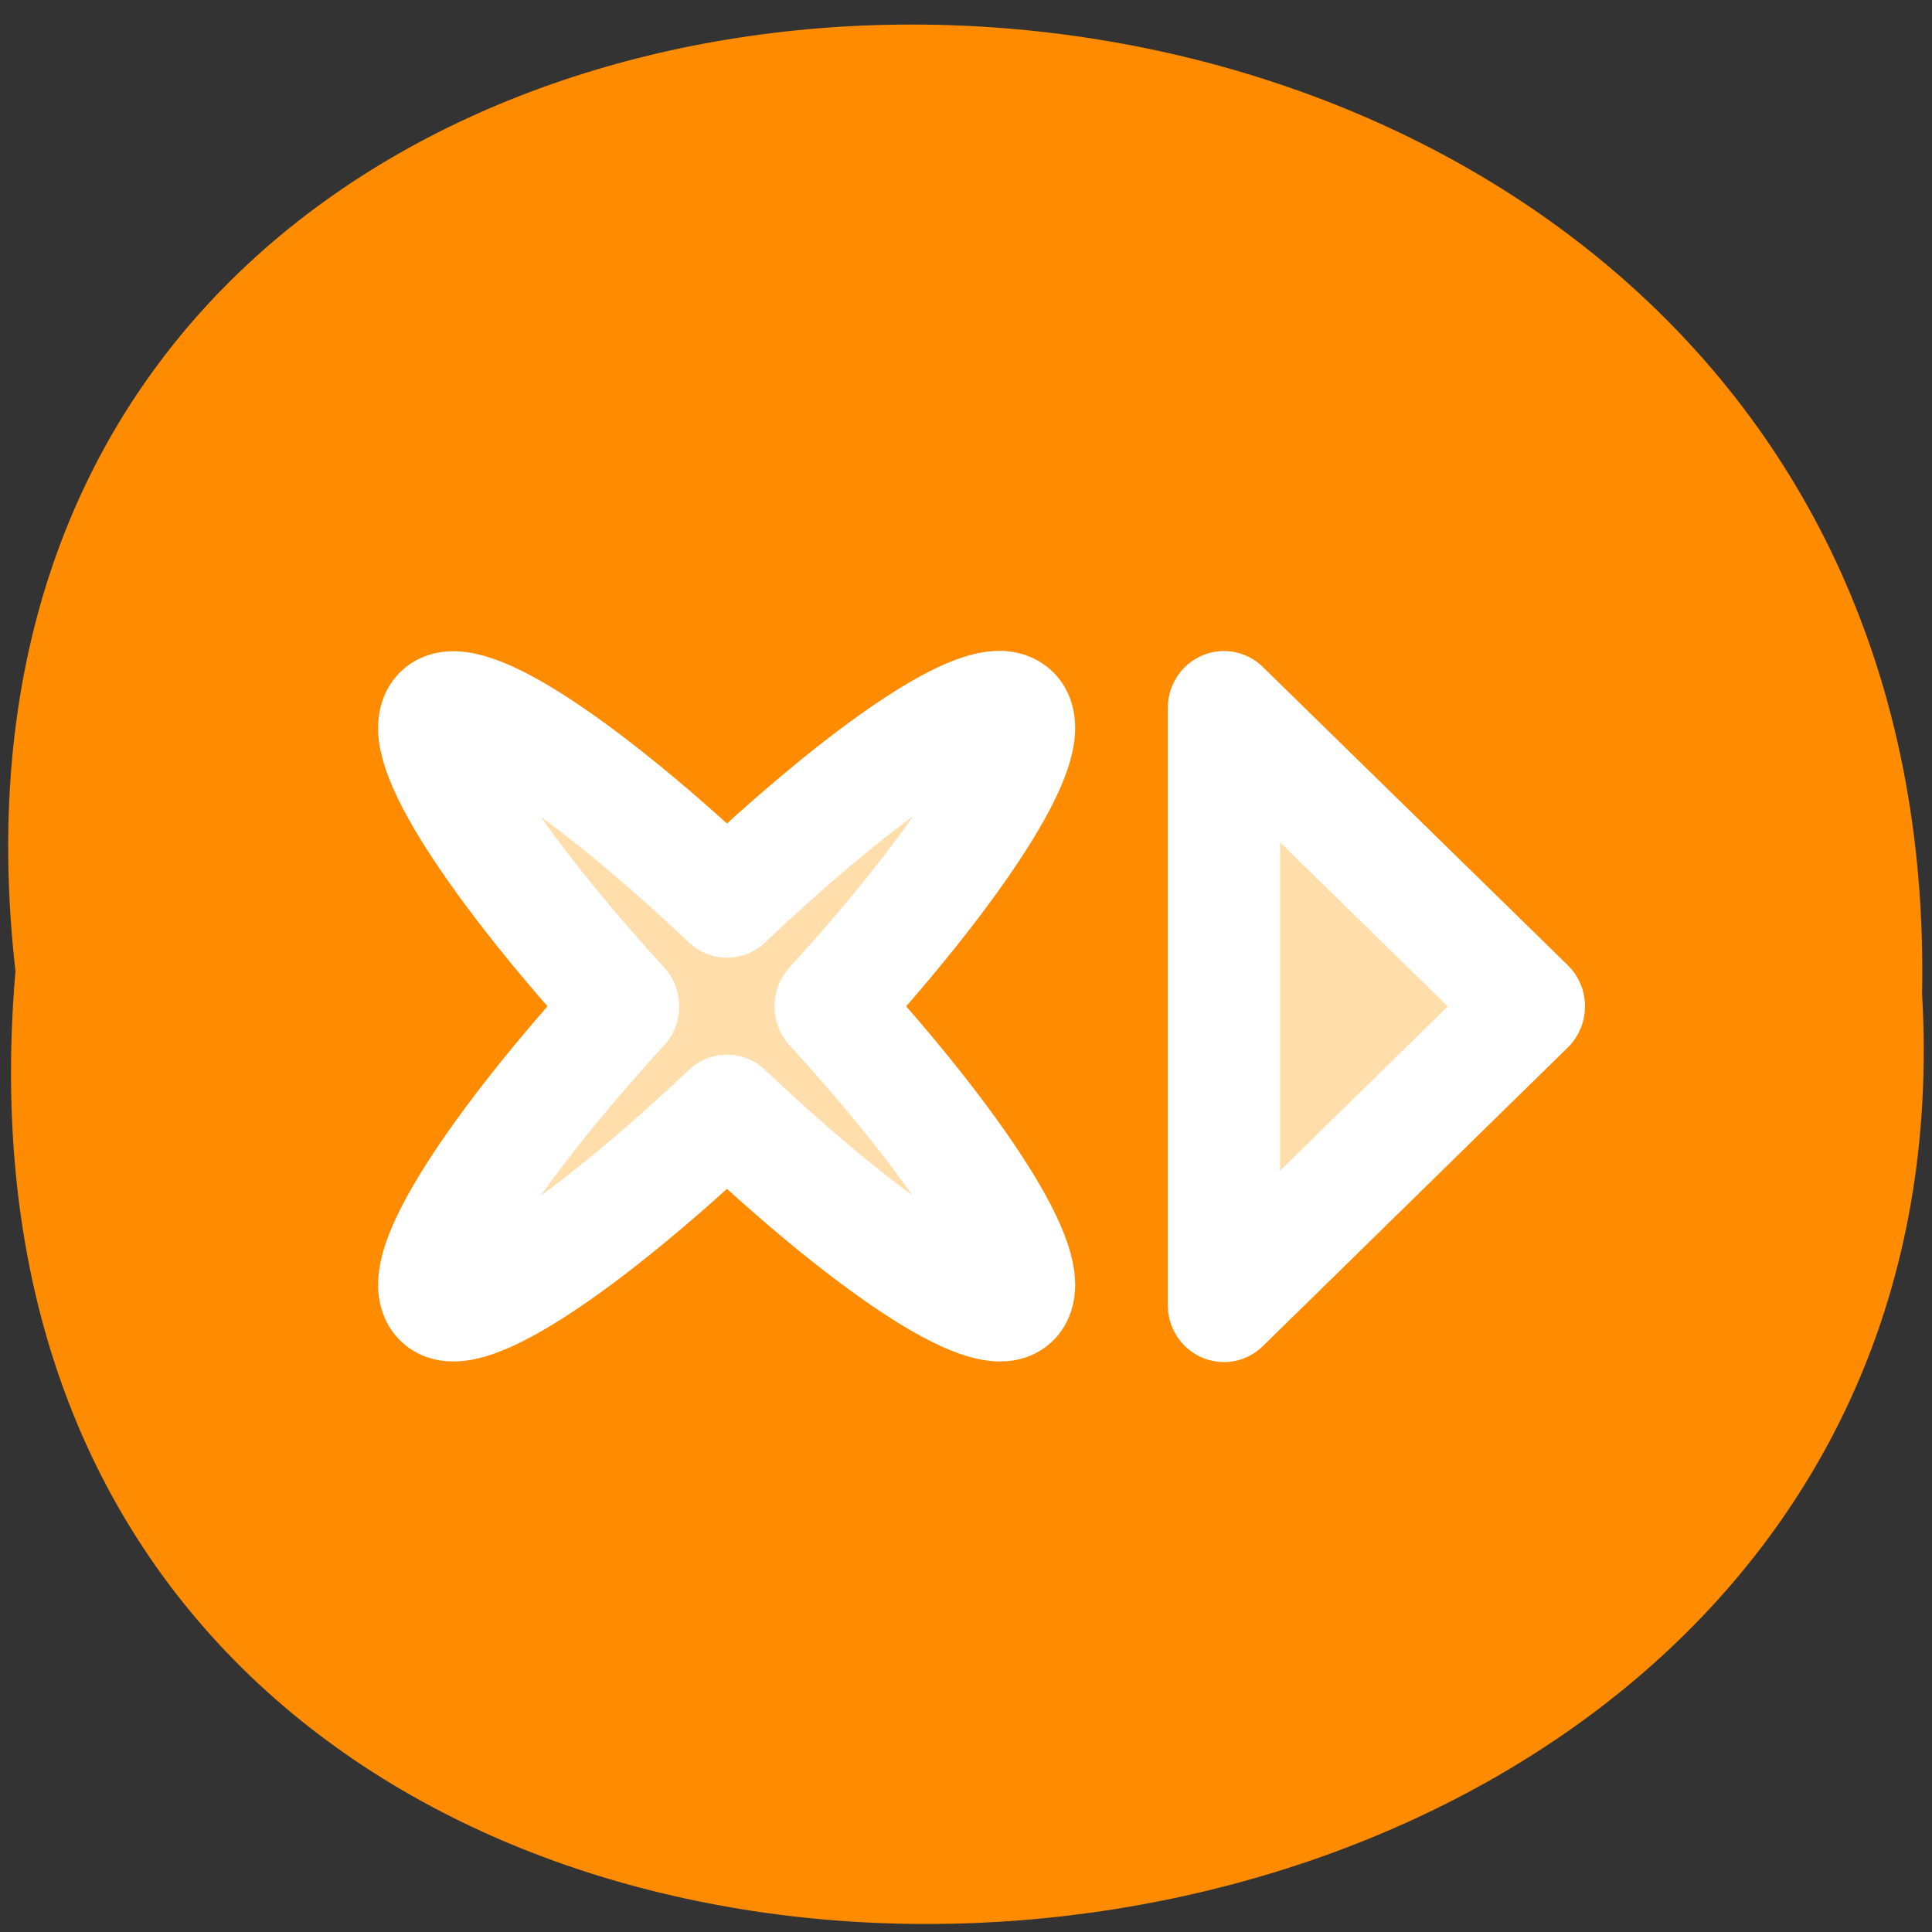 <svg xmlns="http://www.w3.org/2000/svg" viewBox="0 0 22 22"><rect x="0" y="0" width="22" height="22" fill="#333333" stroke="none"/><path d="M 0.176 11.059 C -1.477 -3.457 22.168 -3.254 21.887 11.316 C 22.668 24.867 -1.113 26.09 0.176 11.059 Z M 0.176 11.059 " style="fill:#ff8c00"/><g style="fill:#ffdeac;stroke:#fff;fill-rule:evenodd;stroke-linecap:round;stroke-linejoin:round"><path d="M 43.154 43.934 L 57.621 29.999 L 43.154 16.081 Z M 43.154 43.934 " transform="matrix(0.24 0 0 0.244 3.58 4.14)" style="stroke-width:5.33"/><path d="M 27.977 13.978 C 27.578 13.959 27.273 14.071 27.064 14.276 C 25.637 15.749 30.166 22.592 37.284 30.237 C 30.166 37.863 25.637 44.725 27.064 46.198 C 28.51 47.671 35.361 43.121 43.031 35.98 C 50.719 43.121 57.589 47.671 59.036 46.198 C 60.482 44.725 55.915 37.863 48.797 30.237 C 55.915 22.592 60.482 15.749 59.036 14.276 C 57.589 12.803 50.719 17.334 43.031 24.475 C 36.446 18.341 30.451 14.071 27.977 13.978 Z M 27.977 13.978 " transform="matrix(-0.205 0 0 0.209 17.1 5.14)" style="stroke-width:6.22"/></g></svg>